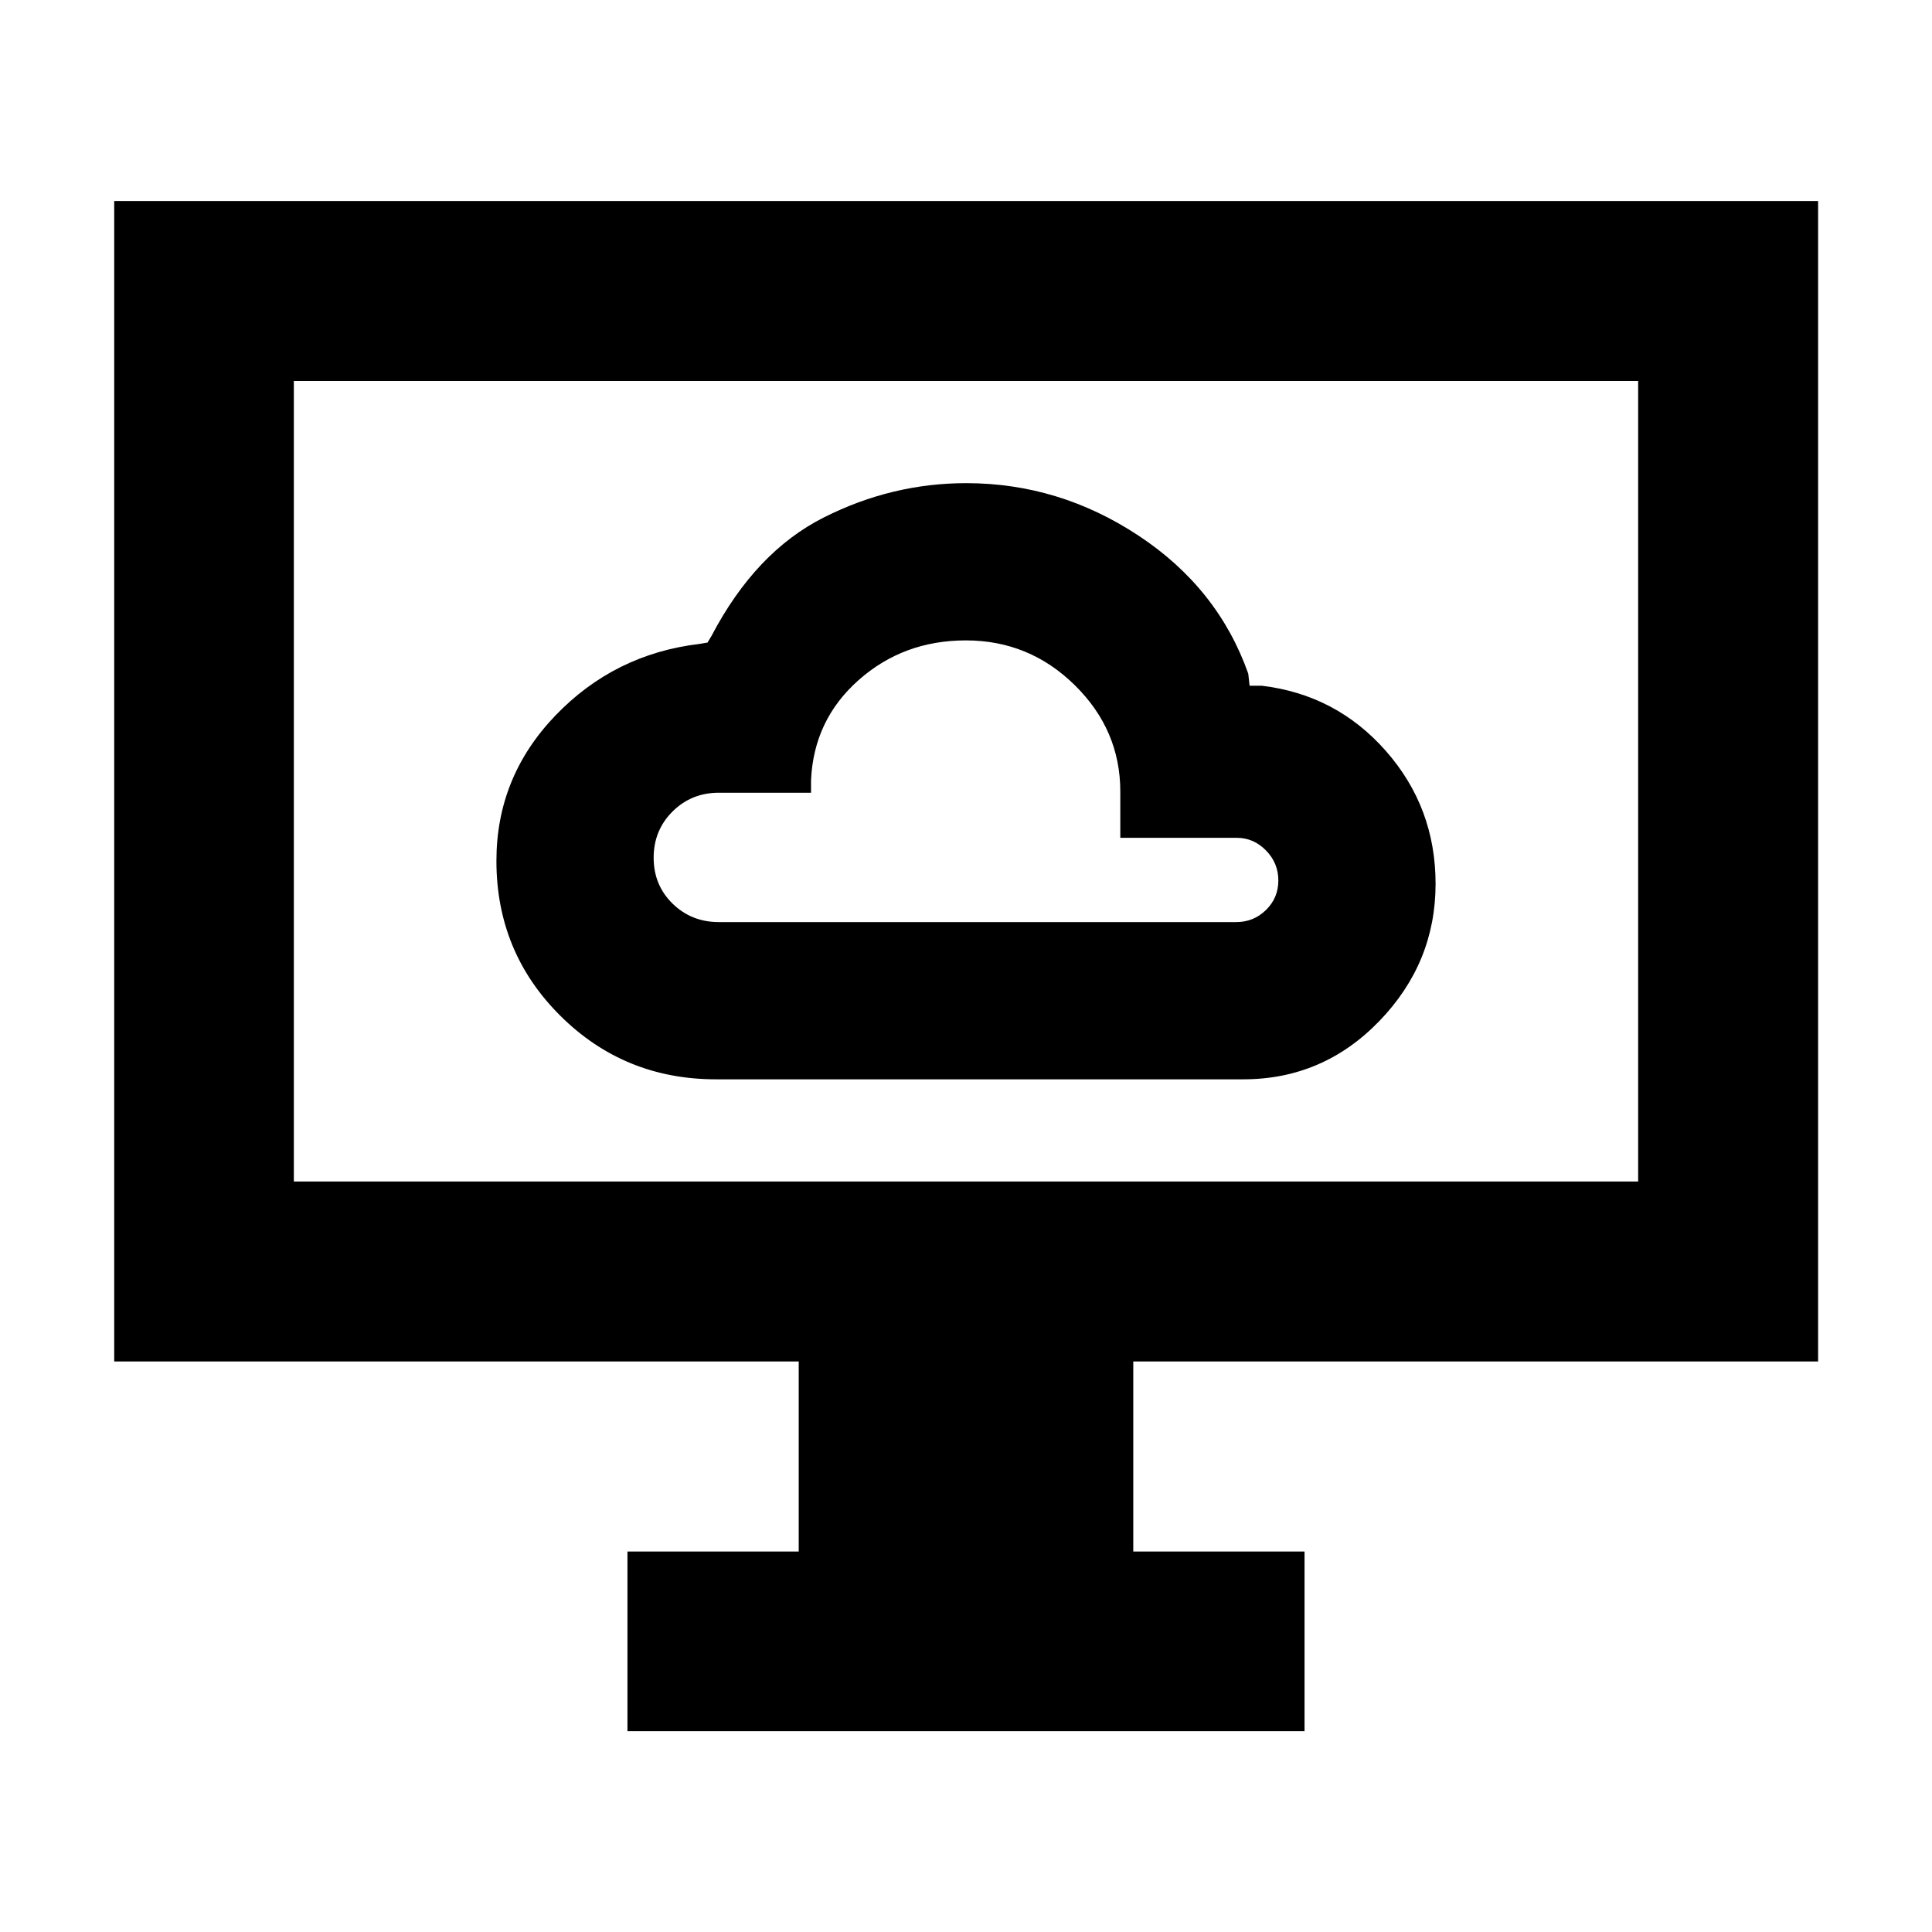 <svg xmlns="http://www.w3.org/2000/svg" height="40" viewBox="0 -960 960 960" width="40"><path d="M355.8-423.69h261.98q39.6 0 67.58-28.93 27.97-28.94 27.97-68.22 0-37.93-24.66-65.97-24.67-28.05-61.75-32.46h-6l-.67-6.01q-15.02-42.48-54.51-68.56-39.49-26.08-85.61-26.08-37.04 0-70.87 17.09-33.83 17.08-55.7 58.79l-2 3.33-4 .67q-42.29 5.06-71.59 35.59-29.3 30.52-29.3 72.21 0 45.41 31.77 76.98 31.77 31.57 77.36 31.57Zm1.4-78.13q-13.62 0-23.01-9.18-9.39-9.18-9.39-22.81 0-13.62 9.39-22.96 9.39-9.33 23.01-9.33H403v-6.26q1.35-29.95 23.62-49.69 22.26-19.74 53.31-19.74 31.5 0 54.12 22.25 22.62 22.25 22.62 52.86v22.99h57.92q8.32 0 14.47 6.27 6.14 6.26 6.14 14.92 0 8.67-6.14 14.67-6.15 6.01-14.79 6.01H357.2ZM311.78-99.8v-89.26h85.1v-94.43H56.75v-576.63h846.66v576.63H563.12v94.43h85.1v89.26H311.78ZM146.01-372.91h667.98V-770.7H146.01v397.79Zm0 0V-770.7v397.79Z"/></svg>